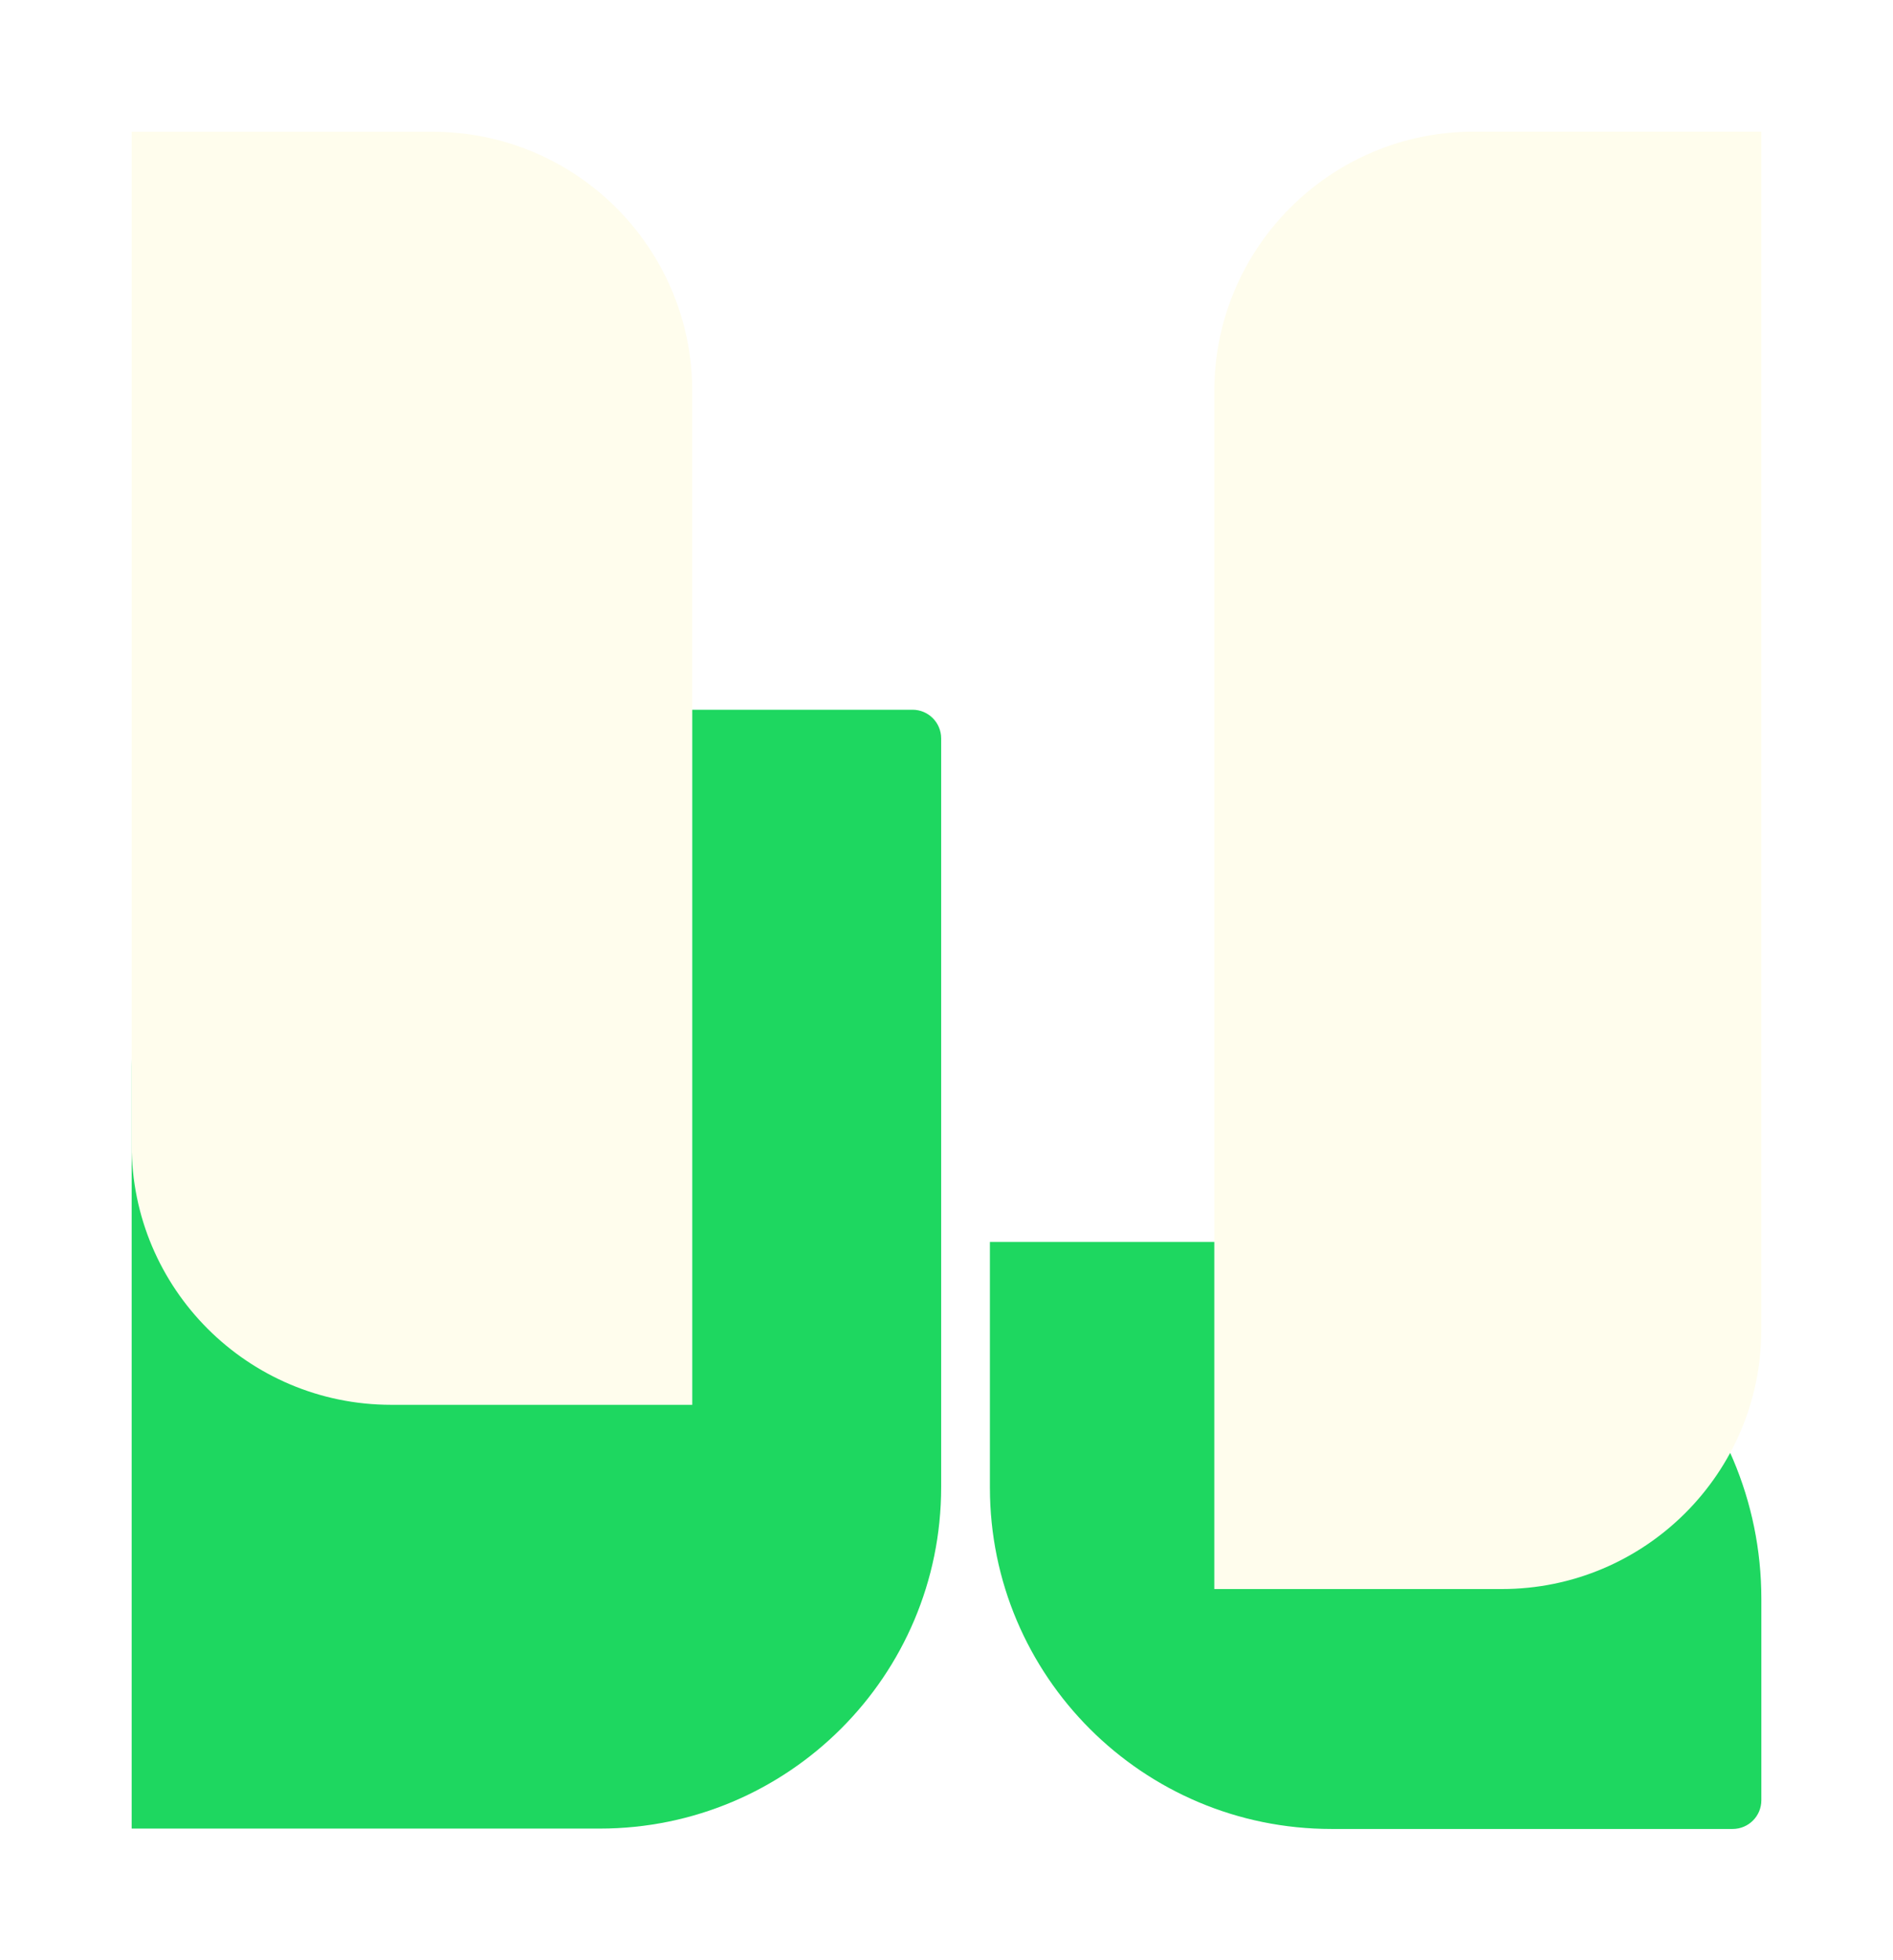 <svg width="1064" height="1102" viewBox="0 0 1064 1102" fill="none" xmlns="http://www.w3.org/2000/svg">
<g filter="url(#filter0_d_104_233)">
<path d="M250.691 375C139.853 375 50 464.853 50 575.691L50 1004H313.054C419.063 1004 505 918.063 505 812.054V391.111C505 382.213 497.787 375 488.889 375H250.691Z" fill="#1ED760"/>
</g>
<g filter="url(#filter1_d_104_233)">
<path d="M966 874.86C966 764.022 876.147 674.169 765.309 674.169H532.396V812.259C532.396 918.268 618.333 1004.21 724.342 1004.21H949.889C958.787 1004.21 966 996.992 966 988.095V874.86Z" fill="#1ED760"/>
</g>
<g filter="url(#filter2_d_104_233)">
<path d="M50.001 50.076L50.001 619.85C50.001 700.437 115.329 765.766 195.916 765.766H365.103V195.992C365.103 115.405 299.774 50.076 219.187 50.076L50.001 50.076Z" fill="#FFFDED"/>
</g>
<g filter="url(#filter3_d_104_233)">
<path d="M966 50.001L966 723.421C966 804.008 900.671 869.337 820.084 869.337L658.519 869.337L658.519 195.916C658.519 115.329 723.847 50.001 804.434 50.001L966 50.001Z" fill="#FFFDED"/>
</g>
<defs>
<filter id="filter0_d_104_233" x="0.344" y="325.343" width="602.313" height="776.313" filterUnits="userSpaceOnUse" color-interpolation-filters="sRGB">
<feFlood flood-opacity="0" result="BackgroundImageFix"/>
<feColorMatrix in="SourceAlpha" type="matrix" values="0 0 0 0 0 0 0 0 0 0 0 0 0 0 0 0 0 0 127 0" result="hardAlpha"/>
<feOffset dx="24" dy="24"/>
<feGaussianBlur stdDeviation="36.828"/>
<feComposite in2="hardAlpha" operator="out"/>
<feColorMatrix type="matrix" values="0 0 0 0 0.492 0 0 0 0 0.492 0 0 0 0 0.492 0 0 0 0.25 0"/>
<feBlend mode="normal" in2="BackgroundImageFix" result="effect1_dropShadow_104_233"/>
<feBlend mode="normal" in="SourceGraphic" in2="effect1_dropShadow_104_233" result="shape"/>
</filter>
<filter id="filter1_d_104_233" x="482.74" y="624.512" width="580.917" height="477.35" filterUnits="userSpaceOnUse" color-interpolation-filters="sRGB">
<feFlood flood-opacity="0" result="BackgroundImageFix"/>
<feColorMatrix in="SourceAlpha" type="matrix" values="0 0 0 0 0 0 0 0 0 0 0 0 0 0 0 0 0 0 127 0" result="hardAlpha"/>
<feOffset dx="24" dy="24"/>
<feGaussianBlur stdDeviation="36.828"/>
<feComposite in2="hardAlpha" operator="out"/>
<feColorMatrix type="matrix" values="0 0 0 0 0.492 0 0 0 0 0.492 0 0 0 0 0.492 0 0 0 0.25 0"/>
<feBlend mode="normal" in2="BackgroundImageFix" result="effect1_dropShadow_104_233"/>
<feBlend mode="normal" in="SourceGraphic" in2="effect1_dropShadow_104_233" result="shape"/>
</filter>
<filter id="filter2_d_104_233" x="0.344" y="0.419" width="462.416" height="863.003" filterUnits="userSpaceOnUse" color-interpolation-filters="sRGB">
<feFlood flood-opacity="0" result="BackgroundImageFix"/>
<feColorMatrix in="SourceAlpha" type="matrix" values="0 0 0 0 0 0 0 0 0 0 0 0 0 0 0 0 0 0 127 0" result="hardAlpha"/>
<feOffset dx="24" dy="24"/>
<feGaussianBlur stdDeviation="36.828"/>
<feComposite in2="hardAlpha" operator="out"/>
<feColorMatrix type="matrix" values="0 0 0 0 0.492 0 0 0 0 0.492 0 0 0 0 0.492 0 0 0 0.25 0"/>
<feBlend mode="normal" in2="BackgroundImageFix" result="effect1_dropShadow_104_233"/>
<feBlend mode="normal" in="SourceGraphic" in2="effect1_dropShadow_104_233" result="shape"/>
</filter>
<filter id="filter3_d_104_233" x="608.862" y="0.344" width="454.795" height="966.65" filterUnits="userSpaceOnUse" color-interpolation-filters="sRGB">
<feFlood flood-opacity="0" result="BackgroundImageFix"/>
<feColorMatrix in="SourceAlpha" type="matrix" values="0 0 0 0 0 0 0 0 0 0 0 0 0 0 0 0 0 0 127 0" result="hardAlpha"/>
<feOffset dx="24" dy="24"/>
<feGaussianBlur stdDeviation="36.828"/>
<feComposite in2="hardAlpha" operator="out"/>
<feColorMatrix type="matrix" values="0 0 0 0 0.492 0 0 0 0 0.492 0 0 0 0 0.492 0 0 0 0.25 0"/>
<feBlend mode="normal" in2="BackgroundImageFix" result="effect1_dropShadow_104_233"/>
<feBlend mode="normal" in="SourceGraphic" in2="effect1_dropShadow_104_233" result="shape"/>
</filter>
</defs>
</svg>
